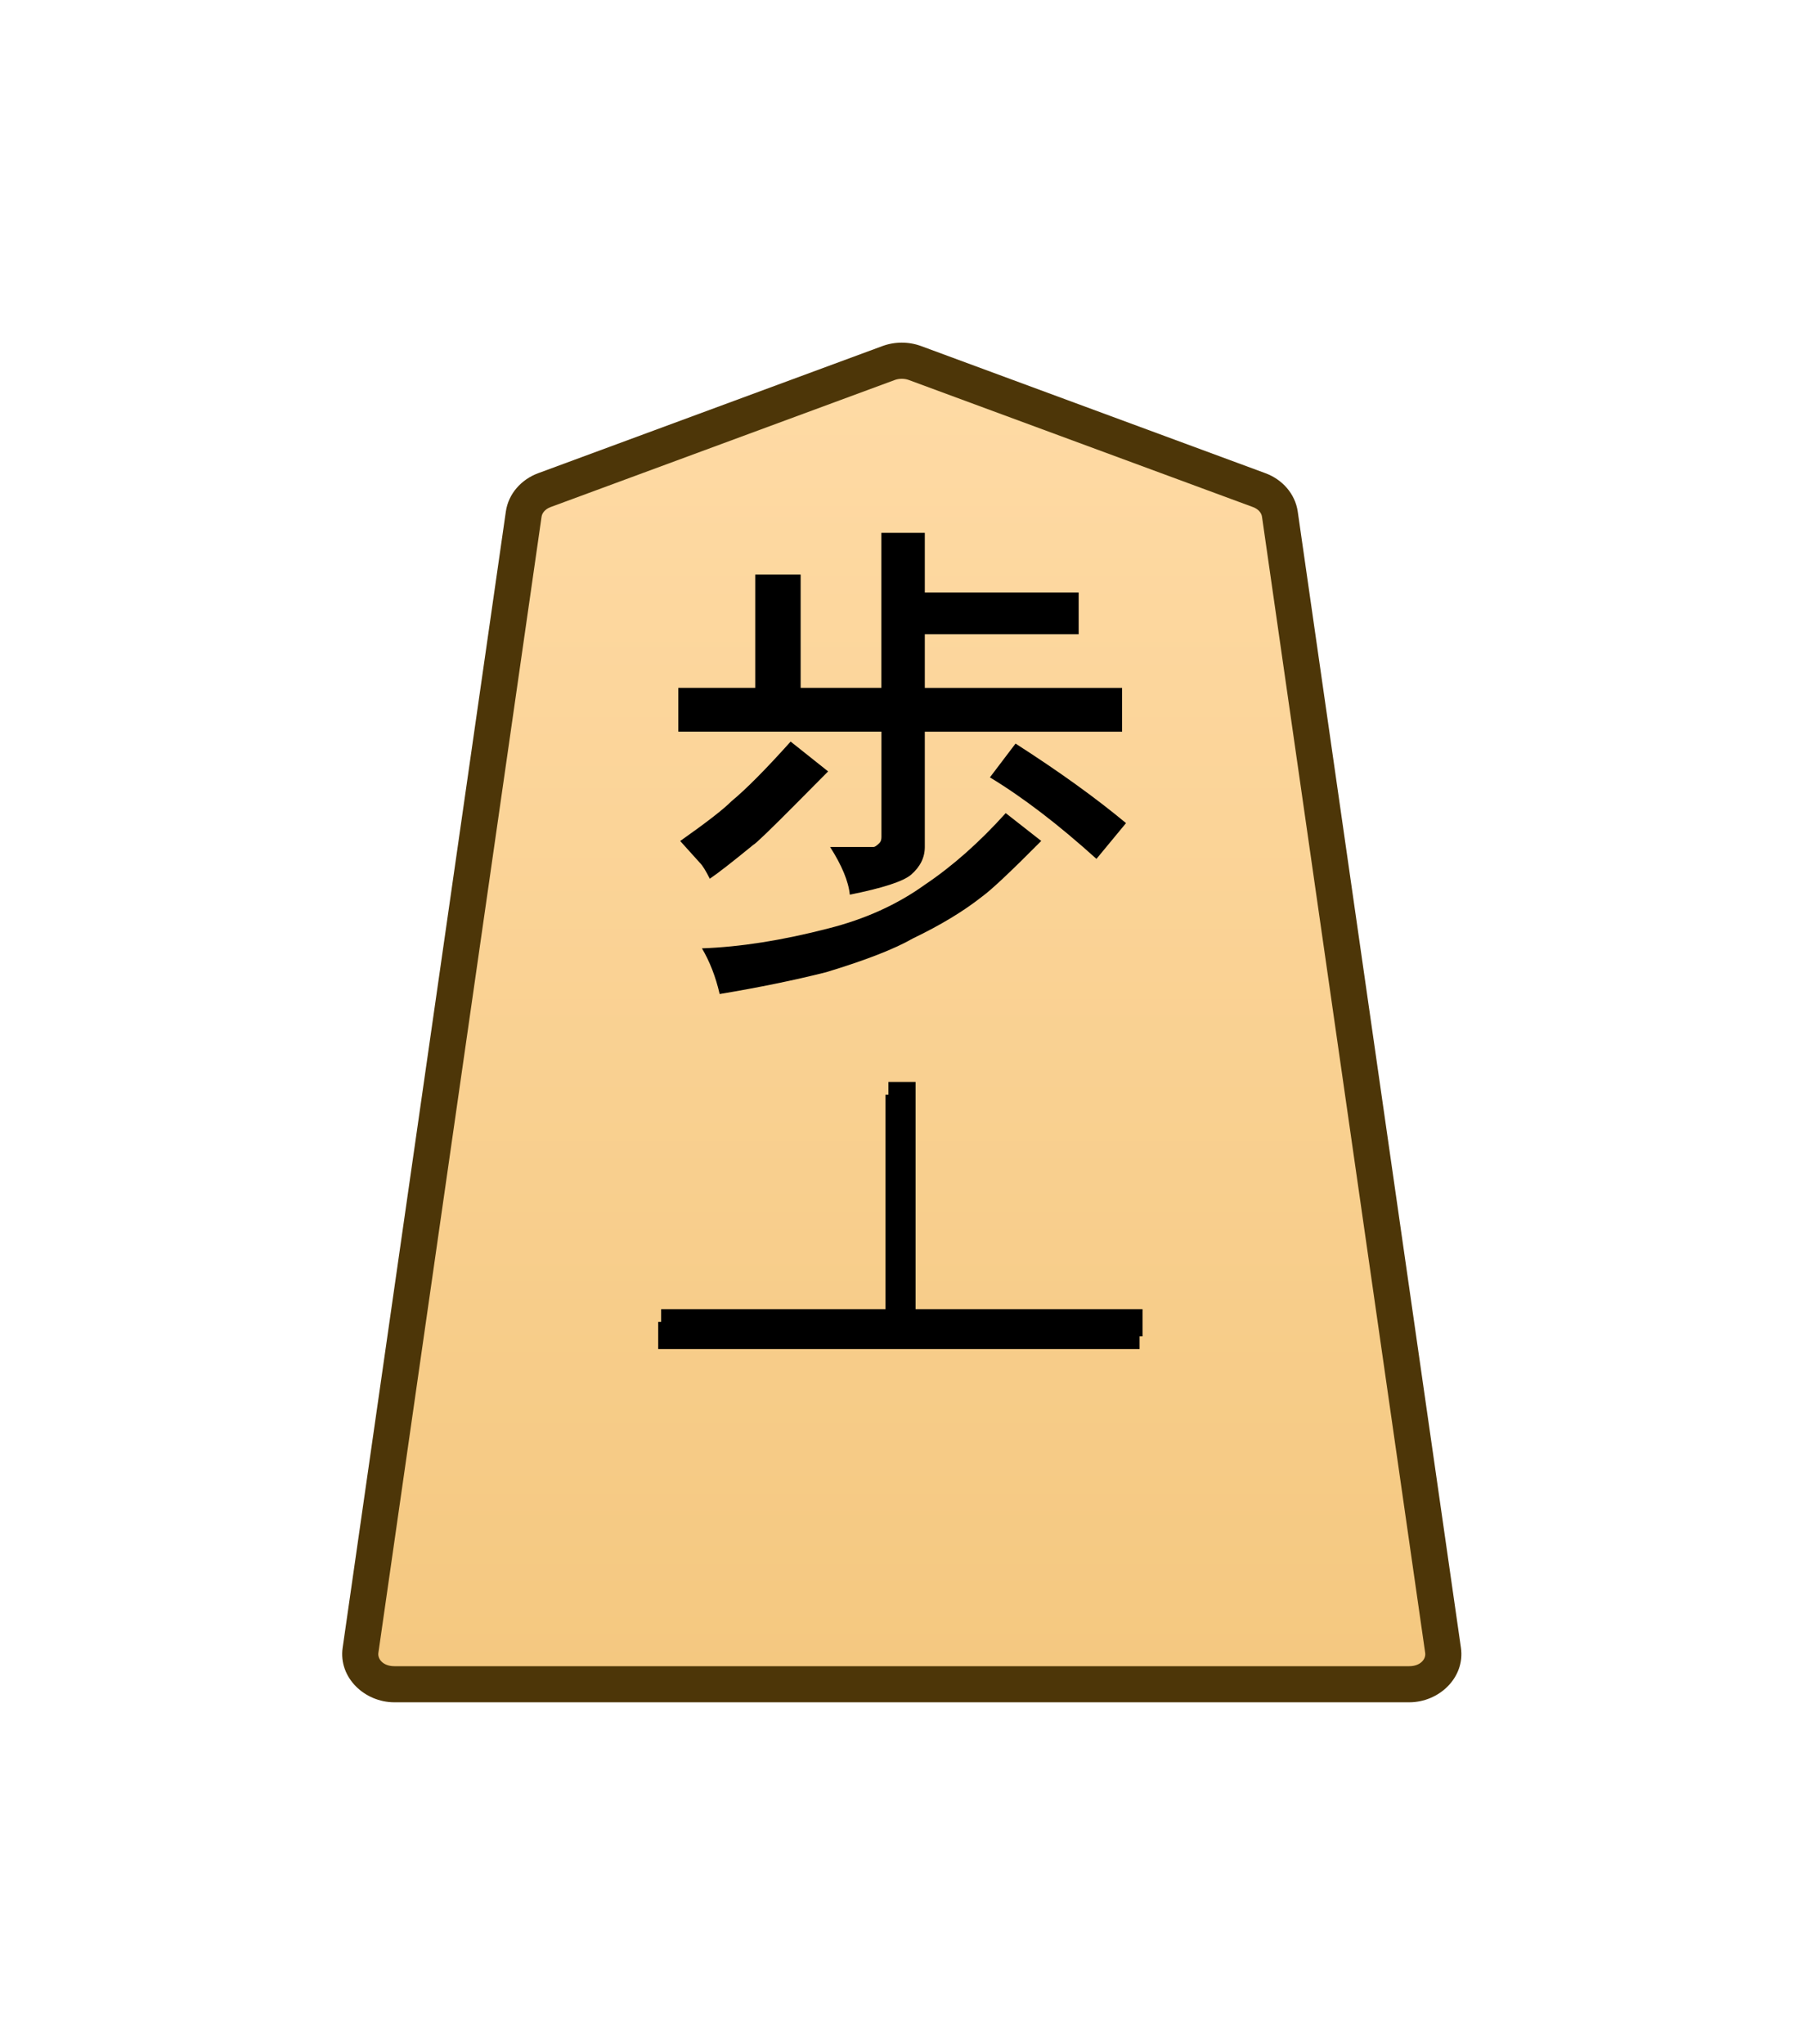<?xml version="1.0" encoding="UTF-8" standalone="no"?>
<!-- Created with Inkscape (http://www.inkscape.org/) -->

<svg
   width="30mm"
   height="34mm"
   viewBox="0 0 30 34"
   version="1.1"
   id="svg1"
   xmlns:xlink="http://www.w3.org/1999/xlink"
   xmlns="http://www.w3.org/2000/svg"
   xmlns:svg="http://www.w3.org/2000/svg">
  <defs
     id="defs1">
    <linearGradient
       id="linearGradient22">
      <stop
         style="stop-color:#ffdba6;stop-opacity:1;"
         offset="0"
         id="stop21" />
      <stop
         style="stop-color:#f2c478;stop-opacity:1;"
         offset="1"
         id="stop22" />
    </linearGradient>
    <linearGradient
       xlink:href="#linearGradient22"
       id="linearGradient5320"
       gradientUnits="userSpaceOnUse"
       gradientTransform="translate(-311.812,-212.603)"
       x1="289.069"
       y1="220.195"
       x2="289.07"
       y2="143.722" />
    <clipPath
       clipPathUnits="userSpaceOnUse"
       id="clipPath1278-4-4">
      <path
         d="M 0,2834.646 H 2834.646 V 0 H 0 Z"
         transform="translate(-101.876,-1555.791)"
         id="path1278-7-3" />
    </clipPath>
  </defs>
  <g
     id="layer1">
    <g
       id="path1277-5"
       clip-path="url(#clipPath1278-4-4)"
       transform="matrix(0.353,0,0,-0.353,20.94,8.152)">
      <path
         style="color:#000000;fill:url(#linearGradient5320);stroke-miterlimit:10;-inkscape-stroke:none"
         d="m 0,0 -16.217,5.989 c -0.397,0.146 -0.844,0.146 -1.241,0 L -33.674,0 c -0.531,-0.196 -0.903,-0.627 -0.975,-1.131 l -7.687,-53.534 c -0.122,-0.848 0.627,-1.598 1.595,-1.598 h 23.904 23.903 c 0.969,0 1.717,0.75 1.596,1.598 L 0.975,-1.131 C 0.902,-0.627 0.531,-0.196 0,0"
         id="path279" />
      <path
         style="color:#000000;fill:#4d3608;stroke-miterlimit:10;-inkscape-stroke:none"
         d="m -40.74,-57.113 c -1.407,0 -2.638,1.166 -2.438,2.568 l 7.688,53.535 c 0.12,0.843 0.732,1.515 1.521,1.807 l 16.217,5.99 c 0.591,0.217 1.237,0.217 1.828,0 L 0.295,0.797 C 1.085,0.505 1.695,-0.169 1.816,-1.01 L 9.504,-54.545 c 0.2,-1.403 -1.03,-2.568 -2.438,-2.568 H -16.838 Z m 0,1.701 h 23.902 23.904 c 0.53,0 0.796,0.334 0.754,0.627 l -7.688,53.533 c -0.024,0.168 -0.156,0.355 -0.428,0.455 L -16.512,5.191 c -0.203,0.074 -0.45,0.074 -0.652,0 L -33.379,-0.797 c -0.272,-0.1 -0.404,-0.29 -0.428,-0.455 l -7.688,-53.533 c -0.042,-0.292 0.225,-0.627 0.754,-0.627 z"
         id="path280" />
    </g>
    <path
       style="stroke-width:0.354"
       d="m 12.016,16.468 q -0.099,-0.428 -0.296,-0.758 0.955,-0.033 2.108,-0.329 0.922,-0.231 1.614,-0.725 0.692,-0.461 1.35,-1.186 l 0.593,0.461 q -0.758,0.758 -0.988,0.922 -0.461,0.362 -1.153,0.692 -0.461,0.263 -1.449,0.56 -0.79,0.198 -1.779,0.362 z m 6.785,-2.833 -0.494,0.593 Q 17.351,13.372 16.528,12.878 l 0.428,-0.56 q 1.087,0.692 1.844,1.317 z m -6.95,0.922 q -0.099,-0.198 -0.165,-0.263 l -0.329,-0.362 q 0.659,-0.461 0.856,-0.659 0.362,-0.296 0.988,-0.988 l 0.626,0.494 q -0.132,0.132 -0.263,0.263 -0.132,0.132 -0.263,0.263 -0.659,0.659 -0.725,0.692 -0.527,0.428 -0.725,0.56 z m 2.865,-3.162 V 8.827 h 0.725 v 0.988 h 2.569 v 0.692 h -2.569 v 0.889 h 3.294 v 0.725 H 15.441 v 1.91 q 0,0.263 -0.231,0.461 -0.198,0.165 -1.021,0.329 -0.033,-0.329 -0.329,-0.79 h 0.725 q 0.033,0 0.099,-0.066 0.033,-0.033 0.033,-0.099 v -1.746 h -3.392 v -0.725 h 1.285 V 9.518 h 0.758 v 1.877 z"
       id="text1280-45"
       transform="scale(0.996,1.004)"
       aria-label="歩" />
    <path
       style="color:#000000;fill:#000000;stroke-miterlimit:10;-inkscape-stroke:none"
       d="M -0.639,11.338 V 22.678 H 0.639 V 11.338 Z"
       id="path1451-3"
       transform="matrix(0.353,0,0,-0.353,15,26)" />
    <path
       style="color:#000000;fill:#000000;stroke-miterlimit:10;-inkscape-stroke:none"
       d="M -22.678,-0.639 V 0.639 H 0 v -1.277 z"
       id="path1453-1"
       transform="matrix(0.353,0,0,-0.353,19,22)" />
    <path
       style="color:#000000;fill:#000000;stroke-miterlimit:10;-inkscape-stroke:none"
       d="M -0.639,11.338 V 22.678 H 0.639 V 11.338 Z"
       id="path3689"
       transform="matrix(0.353,0,0,-0.353,14.951,26.212)" />
    <path
       style="color:#000000;fill:#000000;stroke-miterlimit:10;-inkscape-stroke:none"
       d="M -22.678,-0.639 V 0.639 H 0 v -1.277 z"
       id="path3691"
       transform="matrix(0.353,0,0,-0.353,18.951,22.212)" />
  </g>
</svg>
